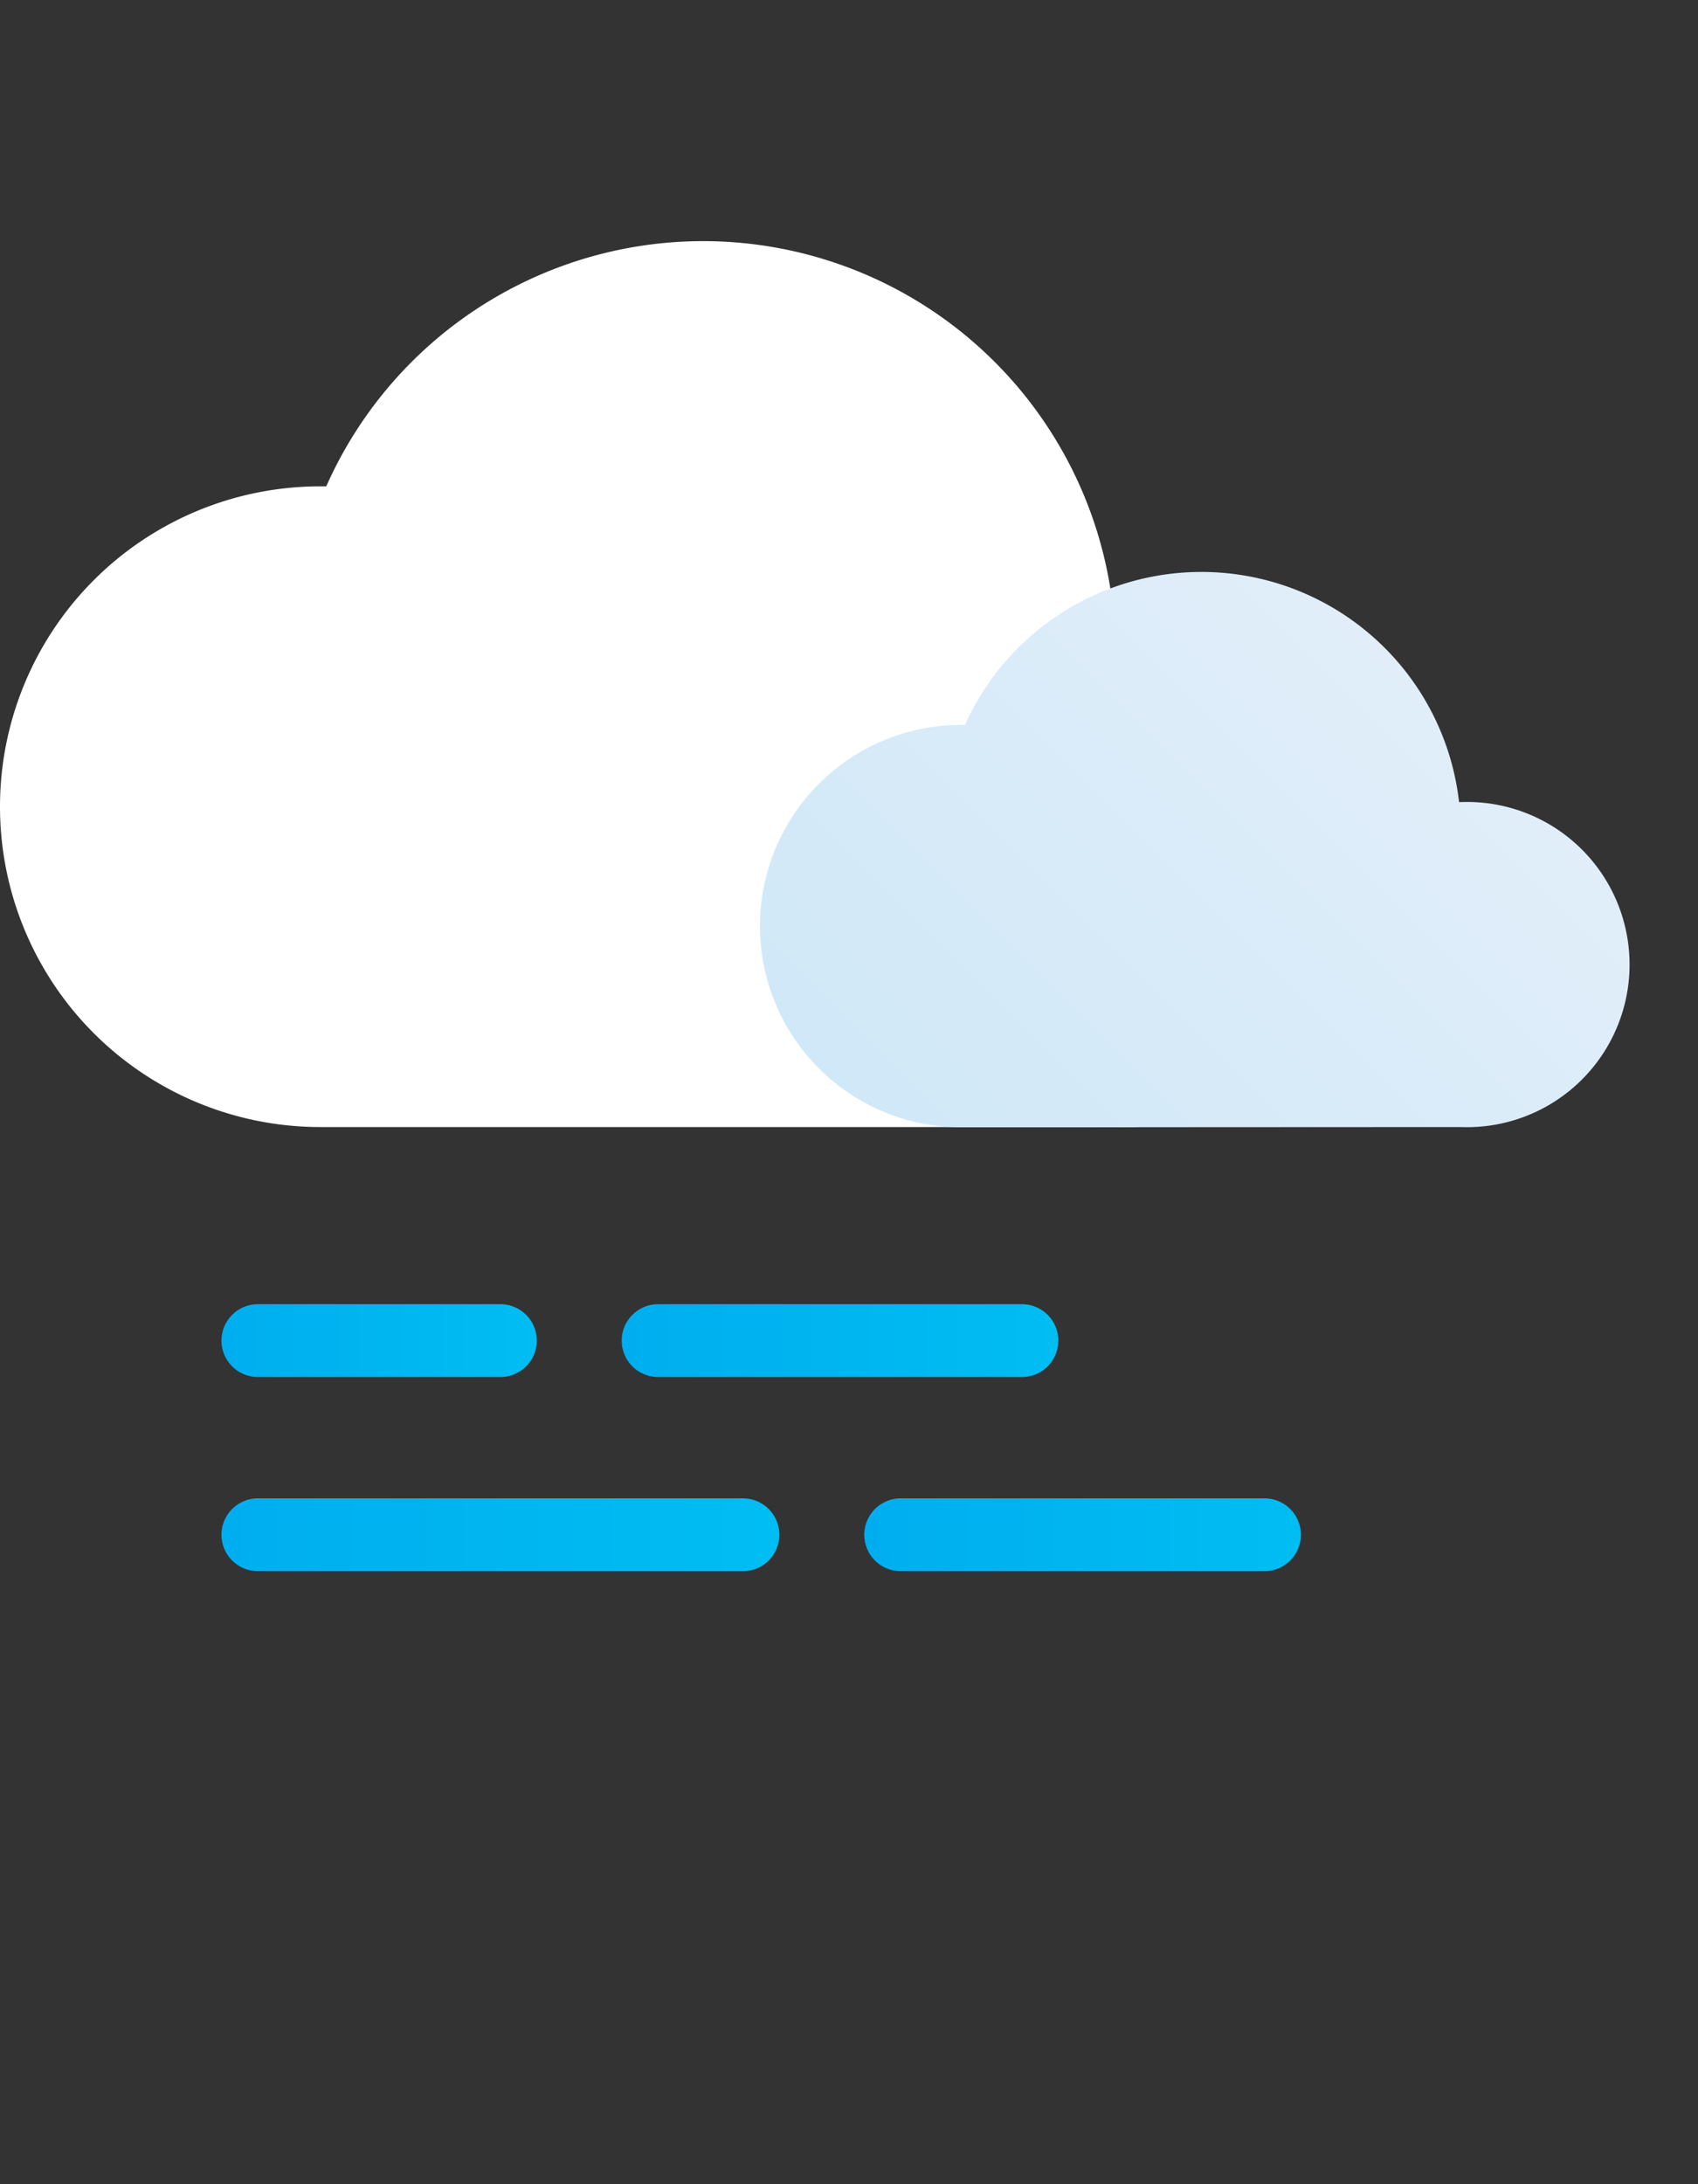 <svg xmlns="http://www.w3.org/2000/svg" xmlns:xlink="http://www.w3.org/1999/xlink" viewBox="0 -10 70 90"><rect x="0" y="-10" width="70" height="90" fill="#333333" stroke="none"/><defs><style>.cls-1{fill:#fff;}.cls-2{fill:url(#New_Gradient_Swatch_copy_2);}.cls-3{fill:url(#New_Gradient_Swatch_copy);}.cls-4{fill:url(#New_Gradient_Swatch_copy-2);}.cls-5{fill:url(#New_Gradient_Swatch_copy-3);}.cls-6{fill:url(#New_Gradient_Swatch_copy-4);}</style><linearGradient id="New_Gradient_Swatch_copy_2" x1="38.75" y1="39" x2="59.07" y2="18.67" gradientUnits="userSpaceOnUse"><stop offset="0" stop-color="#d0e8f8"/><stop offset="1" stop-color="#e1eef9"/></linearGradient><linearGradient id="New_Gradient_Swatch_copy" x1="9.13" y1="45.24" x2="22.13" y2="45.24" gradientUnits="userSpaceOnUse"><stop offset="0" stop-color="#00aeef"/><stop offset="1" stop-color="#00bdf2"/></linearGradient><linearGradient id="New_Gradient_Swatch_copy-2" x1="25.63" y1="45.24" x2="43.63" y2="45.24" xlink:href="#New_Gradient_Swatch_copy"/><linearGradient id="New_Gradient_Swatch_copy-3" x1="9.13" y1="53.24" x2="32.13" y2="53.24" xlink:href="#New_Gradient_Swatch_copy"/><linearGradient id="New_Gradient_Swatch_copy-4" x1="35.63" y1="53.24" x2="53.63" y2="53.24" xlink:href="#New_Gradient_Swatch_copy"/></defs><g id="Слой_2" data-name="Слой 2"><g id="Icons"><g id="Fog"><path class="cls-1" d="M46,36.44a10.67,10.67,0,1,0,0-21.33h-.11a17,17,0,0,0-32.44-5.07H13.2a13.2,13.2,0,0,0,0,26.4"/><path class="cls-2" d="M60.22,36.44a6.7,6.7,0,1,0,0-13.39h-.07a10.69,10.69,0,0,0-20.37-3.18h-.16a8.29,8.29,0,0,0,0,16.58"/><path class="cls-3" d="M20.63,46.74h-10a1.5,1.5,0,0,1,0-3h10a1.5,1.5,0,1,1,0,3Z"/><path class="cls-4" d="M42.13,46.74h-15a1.5,1.5,0,0,1,0-3h15a1.5,1.5,0,0,1,0,3Z"/><path class="cls-5" d="M30.63,54.74h-20a1.5,1.5,0,0,1,0-3h20a1.5,1.5,0,1,1,0,3Z"/><path class="cls-6" d="M52.13,54.74h-15a1.5,1.5,0,0,1,0-3h15a1.5,1.5,0,0,1,0,3Z"/></g></g></g></svg>